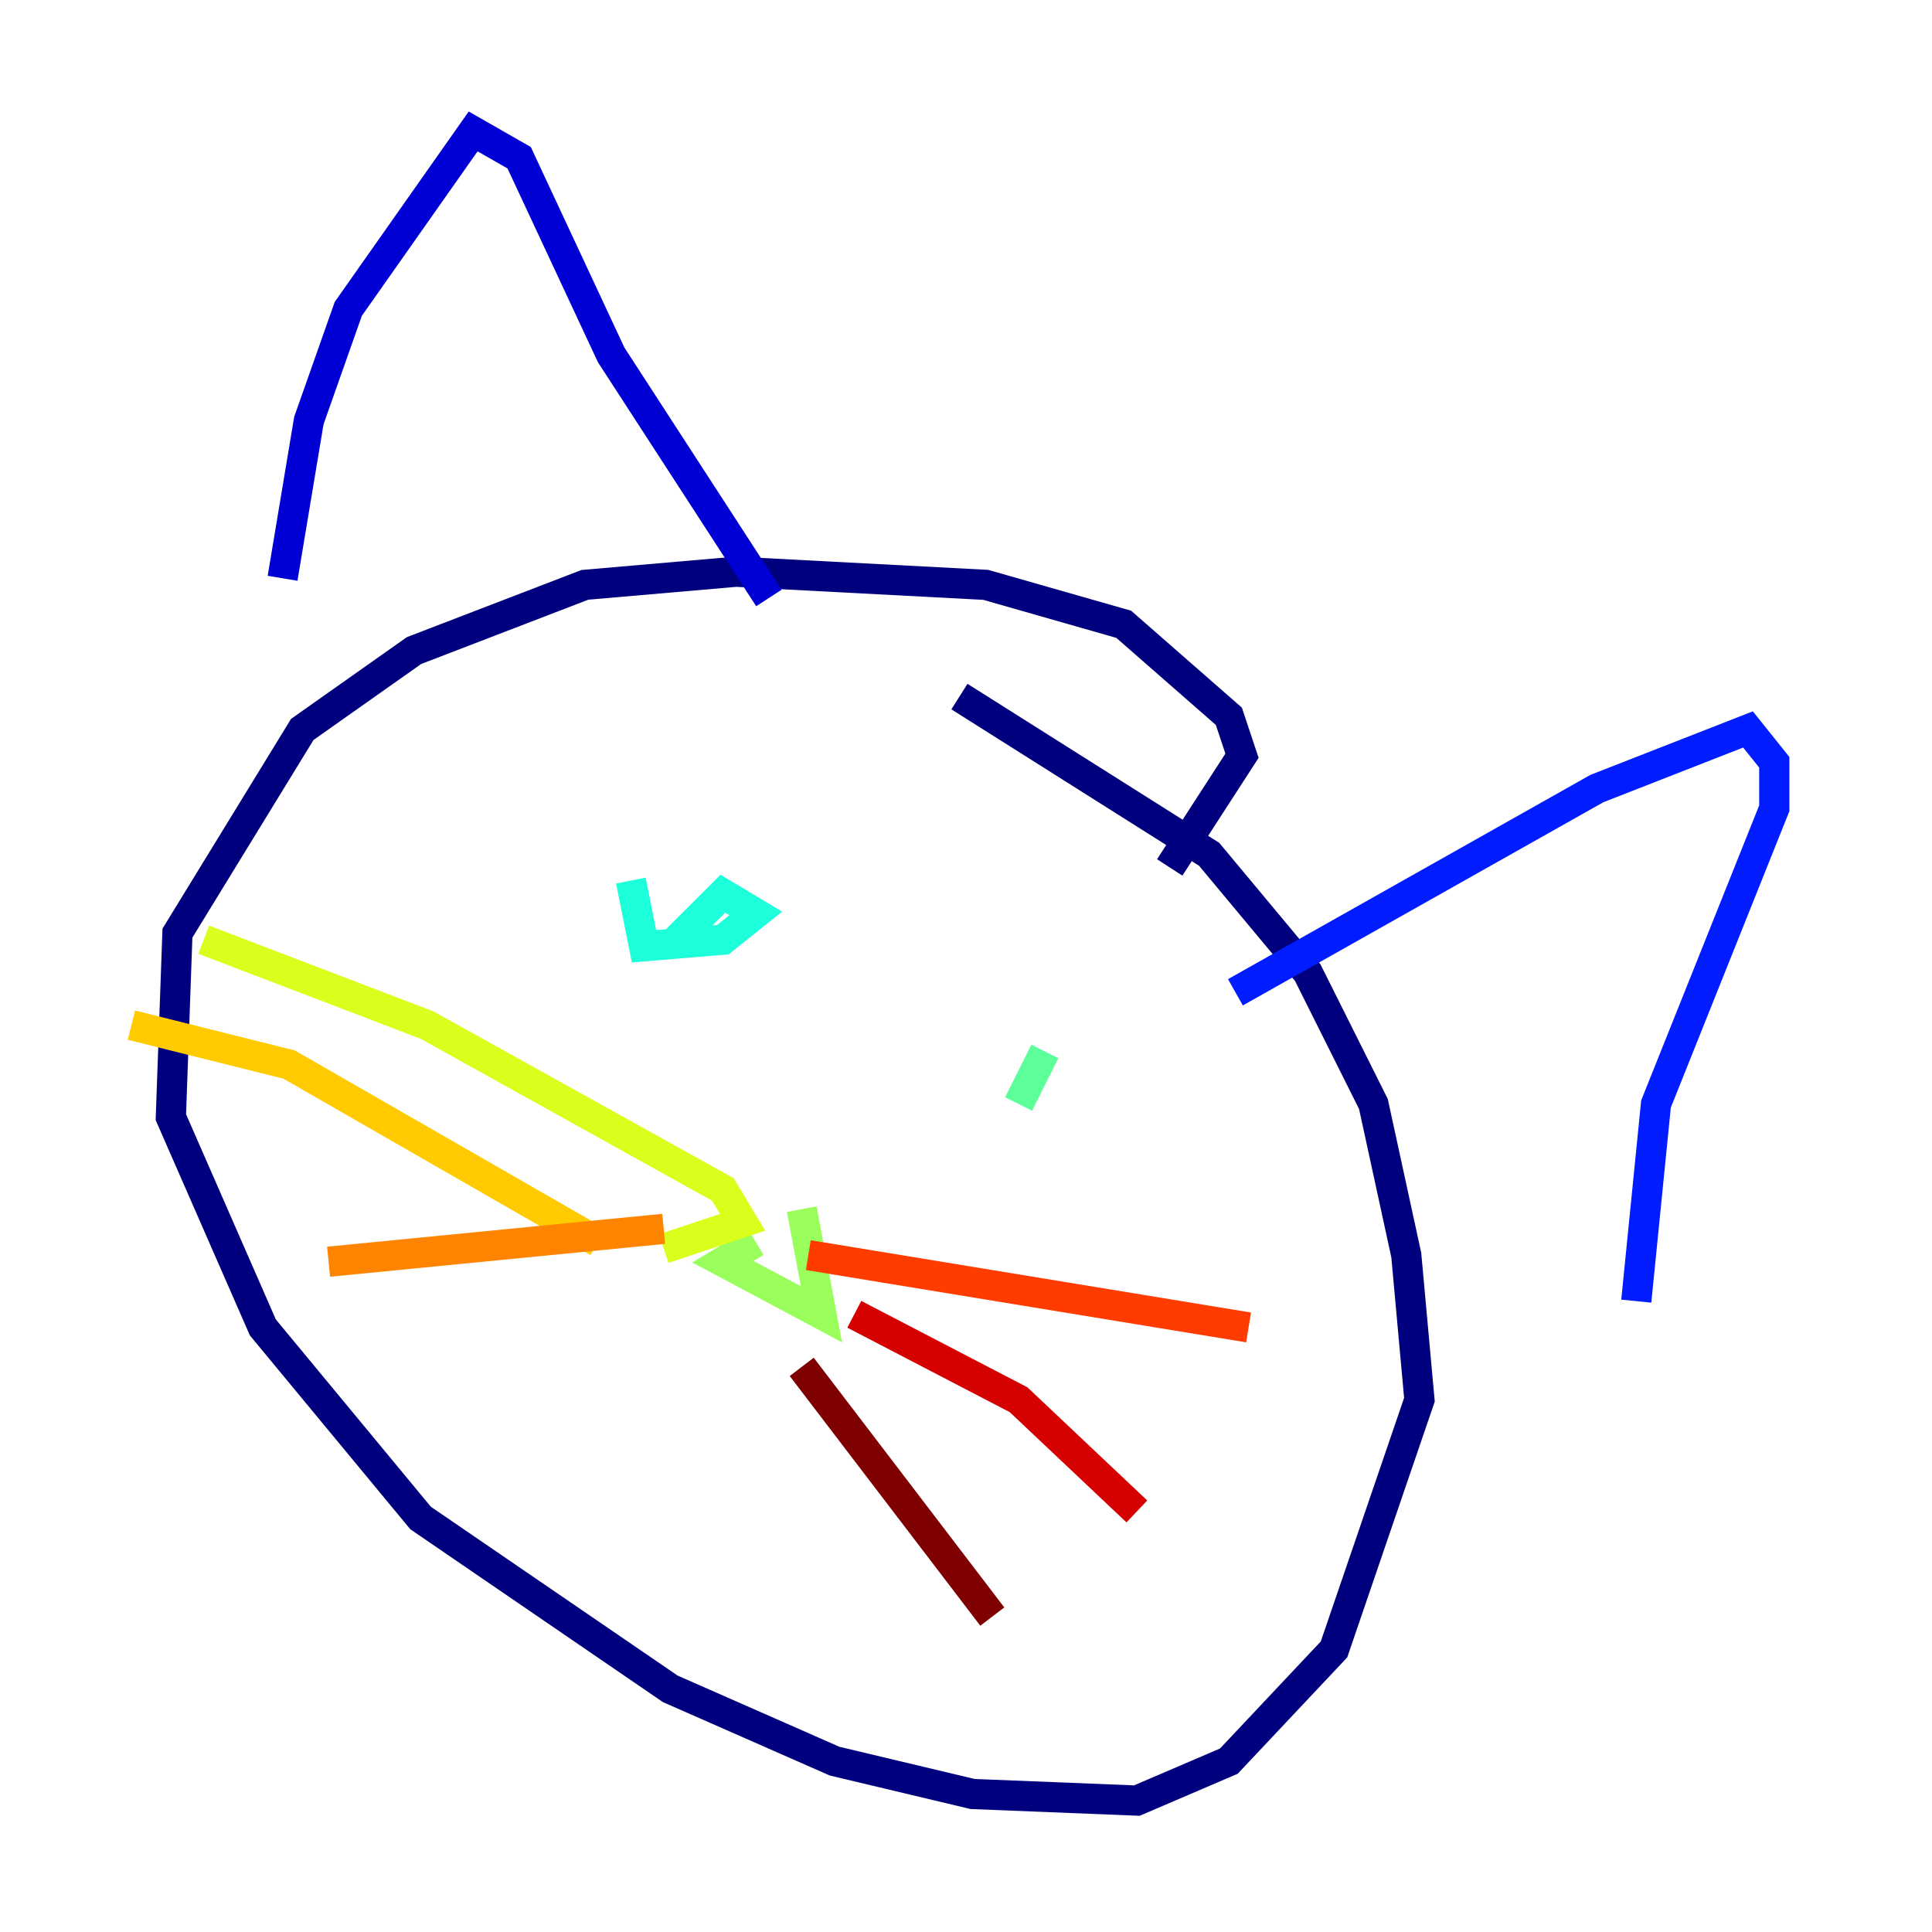 <?xml version="1.0" encoding="utf-8" ?>
<svg baseProfile="tiny" height="128" version="1.2" viewBox="0,0,128,128" width="128" xmlns="http://www.w3.org/2000/svg" xmlns:ev="http://www.w3.org/2001/xml-events" xmlns:xlink="http://www.w3.org/1999/xlink"><defs /><polyline fill="none" points="77.497,57.469 82.286,50.068 81.415,47.456 74.449,41.361 65.306,38.748 48.762,37.878 38.748,38.748 27.429,43.102 20.027,48.327 11.755,61.823 11.32,74.014 17.415,87.946 27.864,100.571 44.408,111.891 55.292,116.68 64.435,118.857 75.32,119.293 81.415,116.68 88.381,109.279 94.041,92.735 93.17,83.156 90.993,73.143 86.639,64.435 80.109,56.599 63.565,46.15" stroke="#00007f" stroke-width="2" /><polyline fill="none" points="18.721,38.313 20.463,27.864 23.075,20.463 31.347,8.707 34.395,10.449 40.49,23.51 50.939,39.619" stroke="#0000d5" stroke-width="2" /><polyline fill="none" points="81.85,65.742 105.796,52.245 115.809,48.327 117.551,50.503 117.551,53.551 109.714,73.143 108.408,86.204" stroke="#001cff" stroke-width="2" /><polyline fill="none" points="43.537,61.823 43.537,61.823" stroke="#006cff" stroke-width="2" /><polyline fill="none" points="67.483,71.837 67.483,71.837" stroke="#00b8ff" stroke-width="2" /><polyline fill="none" points="41.796,58.34 42.667,62.694 47.891,62.258 50.068,60.517 47.891,59.211 44.843,62.258" stroke="#1cffda" stroke-width="2" /><polyline fill="none" points="69.225,69.66 67.483,73.143" stroke="#5cff9a" stroke-width="2" /><polyline fill="none" points="50.068,82.286 47.891,83.592 54.422,87.075 53.116,80.109" stroke="#9aff5c" stroke-width="2" /><polyline fill="none" points="43.973,82.721 49.197,80.98 47.891,78.803 28.299,67.918 13.497,62.258" stroke="#daff1c" stroke-width="2" /><polyline fill="none" points="39.619,82.286 19.157,70.531 8.707,67.918" stroke="#ffcb00" stroke-width="2" /><polyline fill="none" points="43.973,81.415 21.769,83.592" stroke="#ff8500" stroke-width="2" /><polyline fill="none" points="53.551,83.156 82.721,87.946" stroke="#ff3b00" stroke-width="2" /><polyline fill="none" points="56.599,87.075 67.483,92.735 75.32,100.136" stroke="#d50000" stroke-width="2" /><polyline fill="none" points="53.116,90.558 65.742,107.102" stroke="#7f0000" stroke-width="2" /></svg>